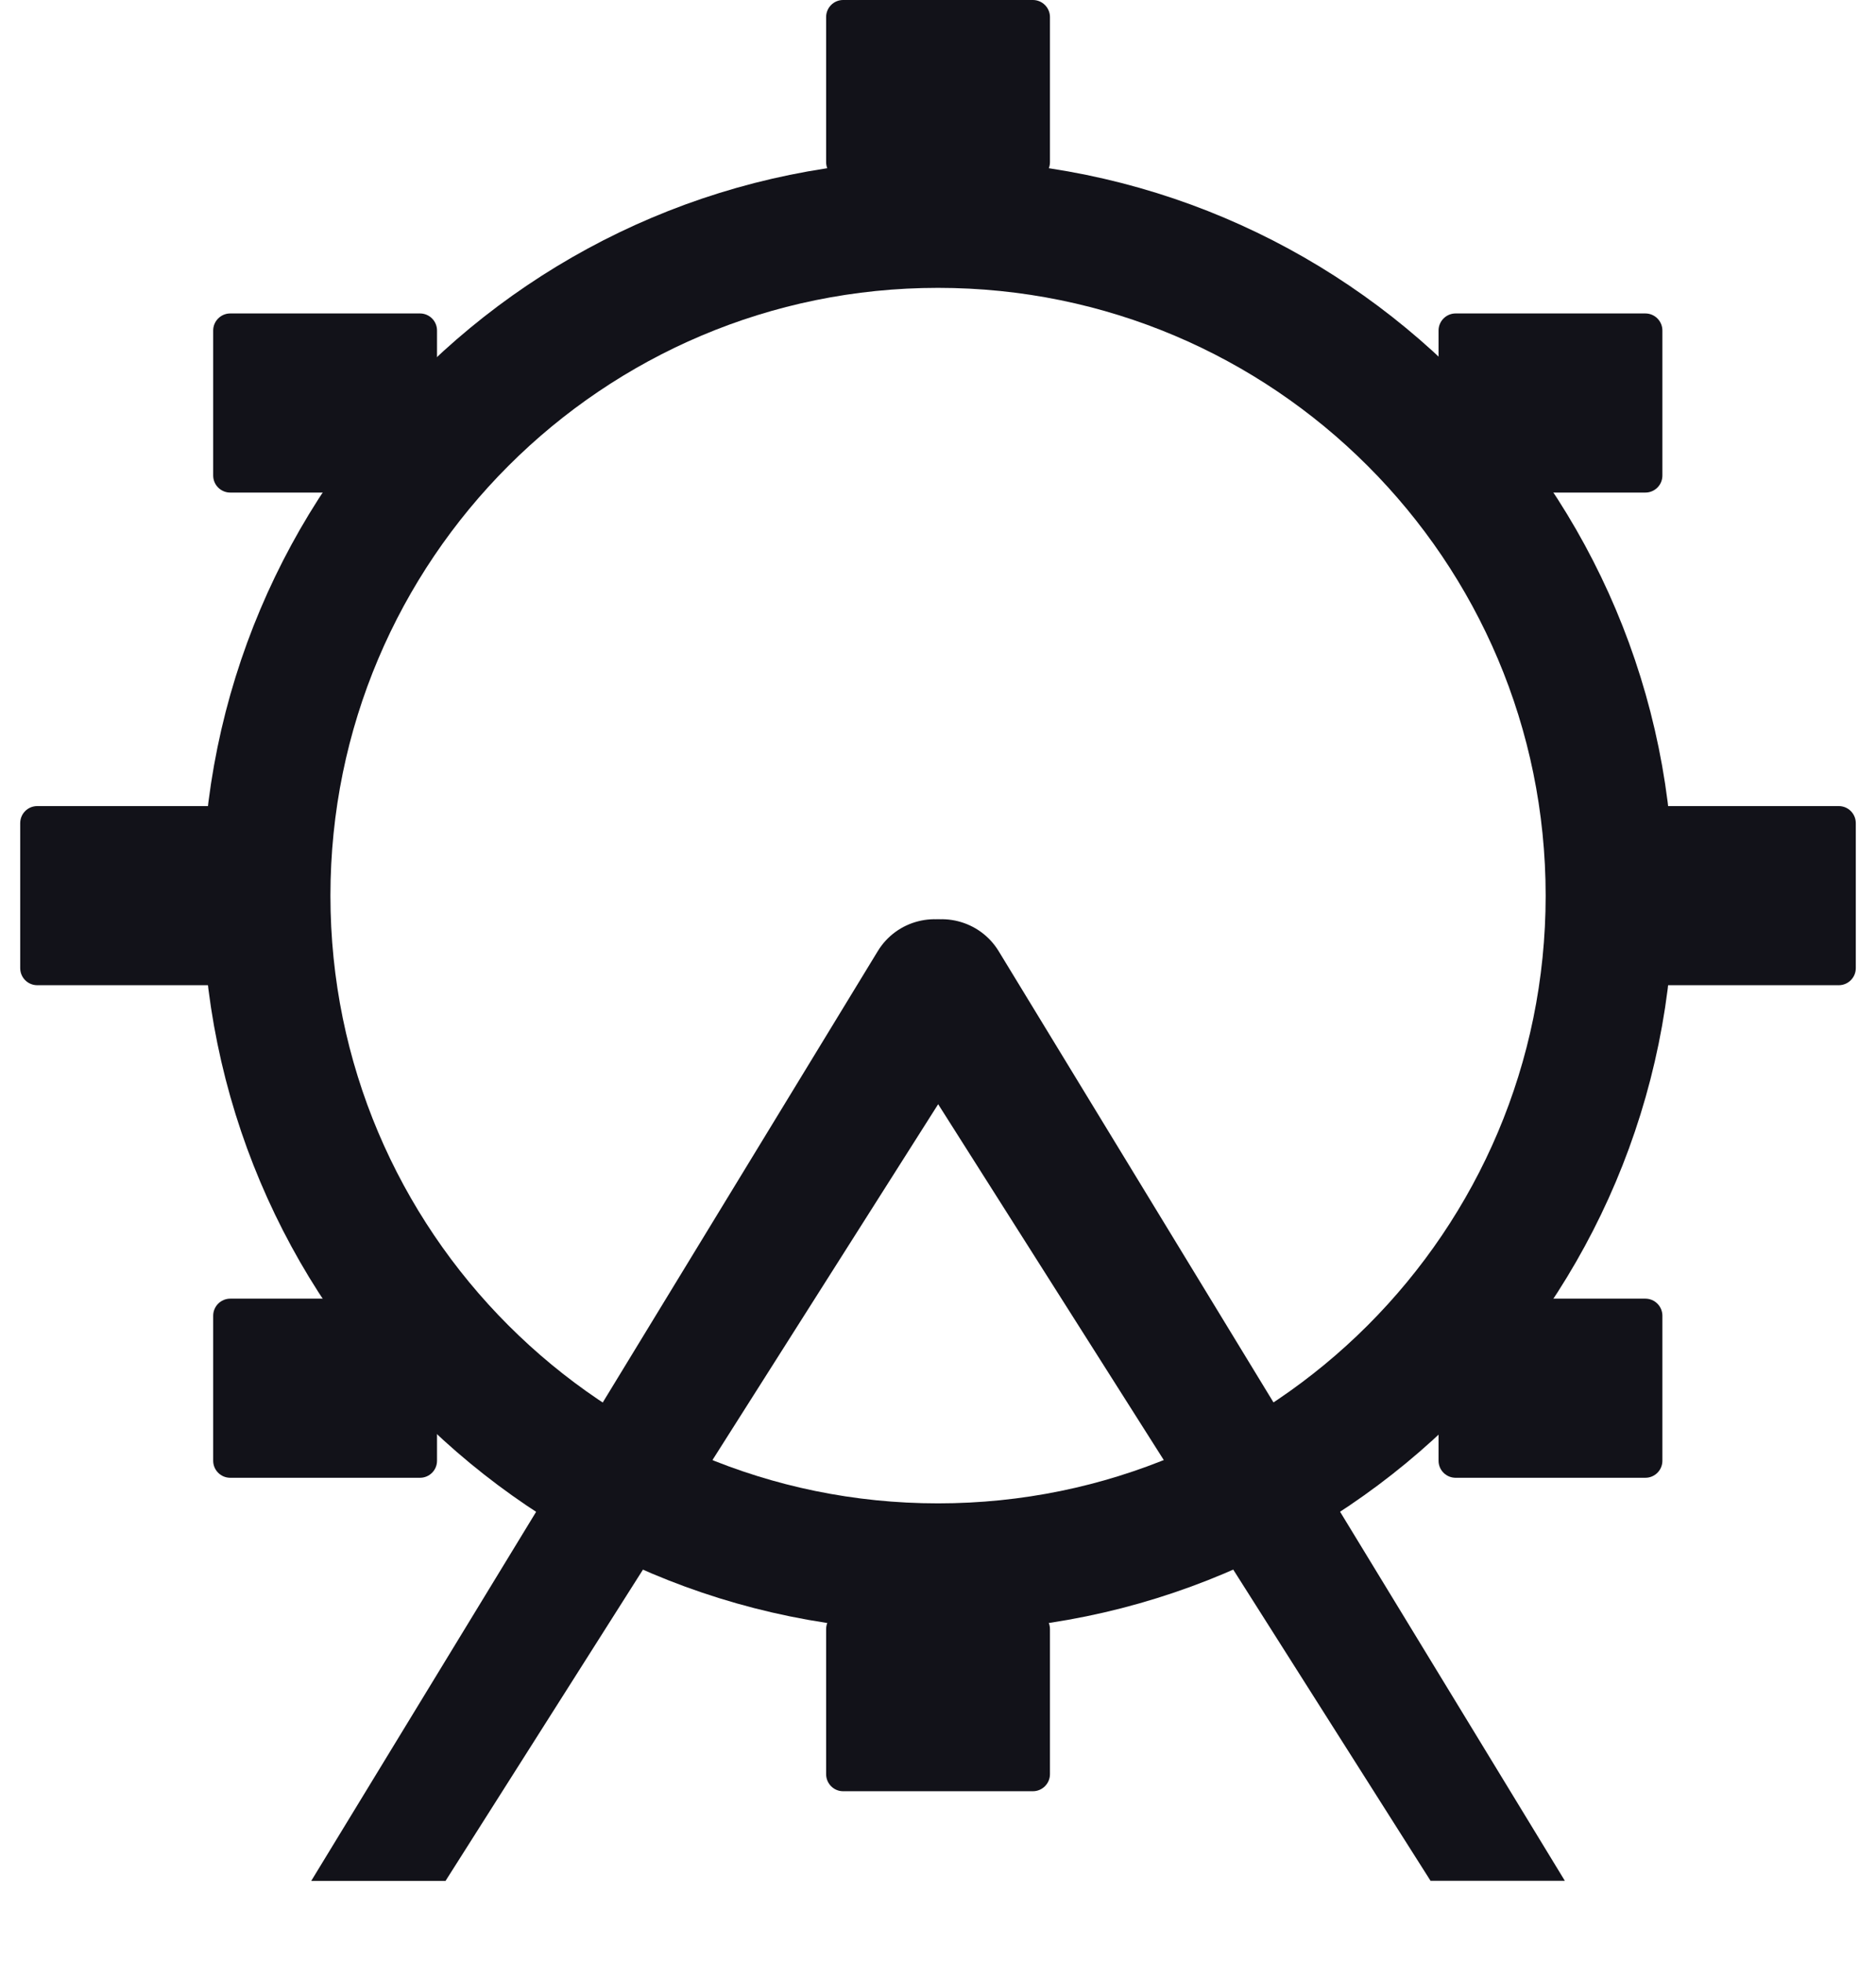<svg width="22" height="23" viewBox="0 0 22 23" fill="none" xmlns="http://www.w3.org/2000/svg">
<path d="M18.876 10.501C18.876 6.151 15.35 2.625 11 2.625C6.651 2.625 3.125 6.151 3.125 10.501C3.125 14.85 6.651 18.376 11 18.376C15.35 18.376 18.876 14.85 18.876 10.501Z" stroke="#121219" stroke-width="1.5"/>
<path d="M9.688 0.2V1.901C9.688 2.011 9.777 2.101 9.887 2.101L12.113 2.101C12.223 2.101 12.313 2.011 12.313 1.901V0.2C12.313 0.09 12.223 0 12.113 0L9.887 0C9.777 0 9.688 0.09 9.688 0.2Z" fill="#121219"/>
<path d="M9.688 19.101V20.801C9.688 20.911 9.777 21.001 9.887 21.001H12.113C12.223 21.001 12.313 20.911 12.313 20.801V19.101C12.313 18.99 12.223 18.901 12.113 18.901H9.887C9.777 18.901 9.688 18.99 9.688 19.101Z" fill="#121219"/>
<path d="M0.237 9.651L0.237 11.351C0.237 11.461 0.326 11.551 0.437 11.551H2.662C2.772 11.551 2.862 11.461 2.862 11.351V9.651C2.862 9.54 2.772 9.451 2.662 9.451H0.437C0.326 9.451 0.237 9.54 0.237 9.651Z" fill="#121219"/>
<path d="M2.5 3.875V5.575C2.5 5.686 2.59 5.775 2.7 5.775H4.925C5.036 5.775 5.125 5.686 5.125 5.575V3.875C5.125 3.765 5.036 3.675 4.925 3.675L2.7 3.675C2.59 3.675 2.5 3.765 2.5 3.875Z" fill="#121219"/>
<path d="M16.87 3.875V5.575C16.87 5.686 16.96 5.775 17.07 5.775H19.295C19.406 5.775 19.495 5.686 19.495 5.575V3.875C19.495 3.765 19.406 3.675 19.295 3.675L17.07 3.675C16.96 3.675 16.87 3.765 16.87 3.875Z" fill="#121219"/>
<path d="M2.5 15.426V17.126C2.5 17.237 2.59 17.326 2.7 17.326H4.925C5.036 17.326 5.125 17.237 5.125 17.126V15.426C5.125 15.316 5.036 15.226 4.925 15.226H2.7C2.59 15.226 2.5 15.316 2.5 15.426Z" fill="#121219"/>
<path d="M16.87 15.426V17.126C16.87 17.237 16.96 17.326 17.07 17.326H19.295C19.406 17.326 19.495 17.237 19.495 17.126V15.426C19.495 15.316 19.406 15.226 19.295 15.226H17.07C16.96 15.226 16.87 15.316 16.87 15.426Z" fill="#121219"/>
<path d="M19.138 9.651V11.351C19.138 11.461 19.228 11.551 19.338 11.551H21.563C21.674 11.551 21.763 11.461 21.763 11.351V9.651C21.763 9.54 21.674 9.451 21.563 9.451H19.338C19.228 9.451 19.138 9.54 19.138 9.651Z" fill="#121219"/>
<path d="M18.351 22.051L16.776 22.051L10.386 11.975C10.148 11.6 10.27 11.103 10.655 10.882C11.021 10.67 11.49 10.79 11.711 11.151L18.351 22.051Z" fill="#121219"/>
<path d="M3.65 22.052L5.225 22.052L11.618 11.975C11.856 11.601 11.734 11.103 11.35 10.882C10.983 10.67 10.514 10.79 10.294 11.151L3.65 22.052Z" fill="#121219"/>
</svg>
